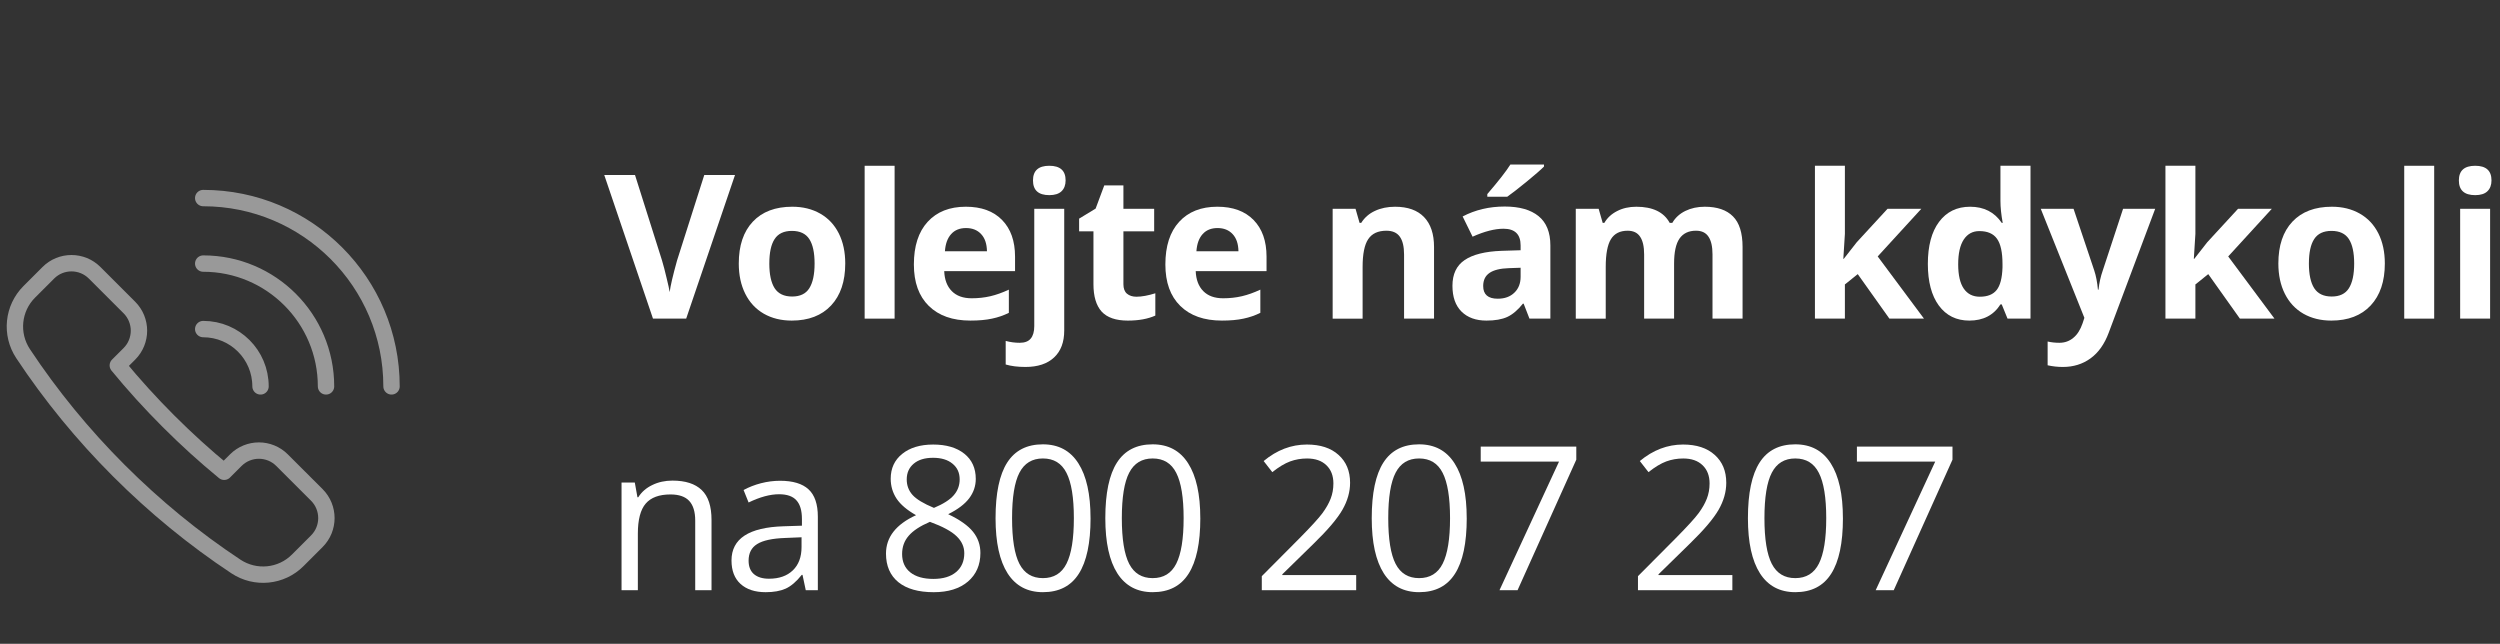 <?xml version="1.0" encoding="UTF-8" standalone="no"?>
<svg
   xmlns:dc="http://purl.org/dc/elements/1.1/"
   xmlns:cc="http://creativecommons.org/ns#"
   xmlns:rdf="http://www.w3.org/1999/02/22-rdf-syntax-ns#"
   xmlns:svg="http://www.w3.org/2000/svg"
   xmlns="http://www.w3.org/2000/svg"
   version="1.1"
   id="svg4136"
   viewBox="0 0 233 60"
   height="60"
   width="233">
  <rect x="0" y="0" width="233" height="60" fill="#333333" stroke="none"/>
  <defs
     id="defs4138" />
  <g
     transform="translate(0,-992.362)"
     id="layer1">
    <g
       id="text42027"
       style="font-style:normal;font-weight:normal;font-size:40px;line-height:135%;font-family:sans-serif;letter-spacing:-0.98px;word-spacing:0px;fill:#ffffff;fill-opacity:1;stroke:none;stroke-width:1px;stroke-linecap:butt;stroke-linejoin:miter;stroke-opacity:1">
      <path
         id="path42065"
         style="font-style:normal;font-variant:normal;font-weight:bold;font-stretch:normal;font-size:18.75px;line-height:135%;font-family:'Open Sans';-inkscape-font-specification:'Open Sans Bold';letter-spacing:-0.5px;fill:#ffffff"
         d="m 65.636,1008.673 2.866,0 -4.55,13.385 -3.094,0 -4.541,-13.385 2.866,0 2.518,7.965 q 0.211,0.705 0.43,1.648 0.229,0.934 0.284,1.3 0.101,-0.842 0.687,-2.948 l 2.536,-7.965 z" />
      <path
         id="path42067"
         style="font-style:normal;font-variant:normal;font-weight:bold;font-stretch:normal;font-size:18.75px;line-height:135%;font-family:'Open Sans';-inkscape-font-specification:'Open Sans Bold';letter-spacing:-0.5px;fill:#ffffff"
         d="m 71.7,1016.922 q 0,1.52 0.494,2.298 0.504,0.778 1.63,0.778 1.117,0 1.602,-0.769 0.494,-0.778 0.494,-2.307 0,-1.52 -0.494,-2.28 -0.494,-0.76 -1.62,-0.76 -1.117,0 -1.611,0.76 -0.494,0.751 -0.494,2.28 z m 7.077,0 q 0,2.499 -1.318,3.909 -1.318,1.41 -3.671,1.41 -1.474,0 -2.6,-0.641 -1.126,-0.65 -1.73,-1.859 -0.604,-1.208 -0.604,-2.82 0,-2.509 1.309,-3.9 1.309,-1.392 3.68,-1.392 1.474,0 2.6,0.641 1.126,0.641 1.73,1.84 0.604,1.199 0.604,2.811 z" />
      <path
         id="path42069"
         style="font-style:normal;font-variant:normal;font-weight:bold;font-stretch:normal;font-size:18.75px;line-height:135%;font-family:'Open Sans';-inkscape-font-specification:'Open Sans Bold';letter-spacing:-0.5px;fill:#ffffff"
         d="m 83.377,1022.058 -2.792,0 0,-14.246 2.792,0 0,14.246 z" />
      <path
         id="path42071"
         style="font-style:normal;font-variant:normal;font-weight:bold;font-stretch:normal;font-size:18.75px;line-height:135%;font-family:'Open Sans';-inkscape-font-specification:'Open Sans Bold';letter-spacing:-0.5px;fill:#ffffff"
         d="m 90.036,1013.616 q -0.888,0 -1.392,0.568 -0.504,0.558 -0.577,1.593 l 3.918,0 q -0.018,-1.034 -0.54,-1.593 -0.522,-0.568 -1.41,-0.568 z m 0.394,8.624 q -2.472,0 -3.864,-1.364 -1.392,-1.364 -1.392,-3.864 0,-2.573 1.282,-3.973 1.291,-1.41 3.561,-1.41 2.17,0 3.378,1.236 1.208,1.236 1.208,3.415 l 0,1.355 -6.601,0 q 0.046,1.19 0.705,1.859 0.659,0.668 1.849,0.668 0.925,0 1.749,-0.192 0.824,-0.192 1.721,-0.613 l 0,2.161 q -0.732,0.366 -1.566,0.54 -0.833,0.183 -2.032,0.183 z" />
      <path
         id="path42073"
         style="font-style:normal;font-variant:normal;font-weight:bold;font-stretch:normal;font-size:18.75px;line-height:135%;font-family:'Open Sans';-inkscape-font-specification:'Open Sans Bold';letter-spacing:-0.5px;fill:#ffffff"
         d="m 95.57,1026.562 q -1.071,0 -1.84,-0.229 l 0,-2.197 q 0.641,0.174 1.309,0.174 0.705,0 1.025,-0.394 0.33,-0.394 0.33,-1.163 l 0,-10.931 2.792,0 0,11.343 q 0,1.63 -0.943,2.509 -0.943,0.888 -2.673,0.888 z m 0.705,-17.386 q 0,-1.364 1.52,-1.364 1.52,0 1.52,1.364 0,0.65 -0.385,1.016 -0.375,0.357 -1.135,0.357 -1.52,0 -1.52,-1.373 z" />
      <path
         id="path42075"
         style="font-style:normal;font-variant:normal;font-weight:bold;font-stretch:normal;font-size:18.75px;line-height:135%;font-family:'Open Sans';-inkscape-font-specification:'Open Sans Bold';letter-spacing:-0.5px;fill:#ffffff"
         d="m 105.919,1020.016 q 0.732,0 1.758,-0.32 l 0,2.078 q -1.044,0.467 -2.563,0.467 -1.675,0 -2.444,-0.842 -0.76,-0.851 -0.76,-2.545 l 0,-4.935 -1.337,0 0,-1.181 1.538,-0.934 0.806,-2.161 1.785,0 0,2.179 2.866,0 0,2.097 -2.866,0 0,4.935 q 0,0.595 0.33,0.879 0.339,0.284 0.888,0.284 z" />
      <path
         id="path42077"
         style="font-style:normal;font-variant:normal;font-weight:bold;font-stretch:normal;font-size:18.75px;line-height:135%;font-family:'Open Sans';-inkscape-font-specification:'Open Sans Bold';letter-spacing:-0.5px;fill:#ffffff"
         d="m 113.475,1013.616 q -0.888,0 -1.392,0.568 -0.504,0.558 -0.577,1.593 l 3.918,0 q -0.018,-1.034 -0.54,-1.593 -0.522,-0.568 -1.41,-0.568 z m 0.394,8.624 q -2.472,0 -3.864,-1.364 -1.392,-1.364 -1.392,-3.864 0,-2.573 1.282,-3.973 1.291,-1.41 3.561,-1.41 2.17,0 3.378,1.236 1.208,1.236 1.208,3.415 l 0,1.355 -6.601,0 q 0.046,1.19 0.705,1.859 0.659,0.668 1.849,0.668 0.925,0 1.749,-0.192 0.824,-0.192 1.721,-0.613 l 0,2.161 q -0.732,0.366 -1.566,0.54 -0.833,0.183 -2.032,0.183 z" />
      <path
         id="path42079"
         style="font-style:normal;font-variant:normal;font-weight:bold;font-stretch:normal;font-size:18.75px;line-height:135%;font-family:'Open Sans';-inkscape-font-specification:'Open Sans Bold';letter-spacing:-0.5px;fill:#ffffff"
         d="m 133.651,1022.058 -2.792,0 0,-5.978 q 0,-1.108 -0.394,-1.657 -0.394,-0.558 -1.254,-0.558 -1.172,0 -1.694,0.787 -0.522,0.778 -0.522,2.591 l 0,4.816 -2.792,0 0,-10.236 2.133,0 0.375,1.309 0.156,0 q 0.467,-0.742 1.282,-1.117 0.824,-0.385 1.868,-0.385 1.785,0 2.71,0.97 0.925,0.961 0.925,2.783 l 0,6.674 z" />
      <path
         id="path42081"
         style="font-style:normal;font-variant:normal;font-weight:bold;font-stretch:normal;font-size:18.75px;line-height:135%;font-family:'Open Sans';-inkscape-font-specification:'Open Sans Bold';letter-spacing:-0.5px;fill:#ffffff"
         d="m 142.545,1022.058 -0.54,-1.392 -0.073,0 q -0.705,0.888 -1.456,1.236 -0.742,0.339 -1.941,0.339 -1.474,0 -2.325,-0.842 -0.842,-0.842 -0.842,-2.399 0,-1.63 1.135,-2.399 1.144,-0.778 3.442,-0.861 l 1.776,-0.055 0,-0.449 q 0,-1.556 -1.593,-1.556 -1.227,0 -2.884,0.742 l -0.925,-1.886 q 1.767,-0.925 3.918,-0.925 2.06,0 3.159,0.897 1.099,0.897 1.099,2.728 l 0,6.821 -1.95,0 z m -0.824,-4.742 -1.08,0.037 q -1.218,0.037 -1.813,0.44 -0.595,0.403 -0.595,1.227 0,1.181 1.355,1.181 0.97,0 1.547,-0.558 0.586,-0.558 0.586,-1.483 l 0,-0.842 z m -3.104,-6.619 0,-0.247 q 1.575,-1.831 2.151,-2.756 l 3.131,0 0,0.192 q -0.476,0.476 -1.63,1.419 -1.144,0.934 -1.794,1.392 l -1.859,0 z" />
      <path
         id="path42083"
         style="font-style:normal;font-variant:normal;font-weight:bold;font-stretch:normal;font-size:18.75px;line-height:135%;font-family:'Open Sans';-inkscape-font-specification:'Open Sans Bold';letter-spacing:-0.5px;fill:#ffffff"
         d="m 156.025,1022.058 -2.792,0 0,-5.978 q 0,-1.108 -0.375,-1.657 -0.366,-0.558 -1.163,-0.558 -1.071,0 -1.556,0.787 -0.485,0.787 -0.485,2.591 l 0,4.816 -2.792,0 0,-10.236 2.133,0 0.375,1.309 0.156,0 q 0.412,-0.705 1.19,-1.099 0.778,-0.403 1.785,-0.403 2.298,0 3.113,1.501 l 0.247,0 q 0.412,-0.714 1.208,-1.108 0.806,-0.394 1.813,-0.394 1.74,0 2.628,0.897 0.897,0.888 0.897,2.856 l 0,6.674 -2.802,0 0,-5.978 q 0,-1.108 -0.375,-1.657 -0.366,-0.558 -1.163,-0.558 -1.025,0 -1.538,0.733 -0.504,0.732 -0.504,2.325 l 0,5.136 z" />
      <path
         id="path42085"
         style="font-style:normal;font-variant:normal;font-weight:bold;font-stretch:normal;font-size:18.75px;line-height:135%;font-family:'Open Sans';-inkscape-font-specification:'Open Sans Bold';letter-spacing:-0.5px;fill:#ffffff"
         d="m 171.834,1016.491 1.218,-1.556 2.866,-3.113 3.149,0 -4.065,4.44 4.312,5.795 -3.223,0 -2.948,-4.147 -1.199,0.961 0,3.186 -2.792,0 0,-14.246 2.792,0 0,6.354 -0.146,2.325 0.037,0 z" />
      <path
         id="path42087"
         style="font-style:normal;font-variant:normal;font-weight:bold;font-stretch:normal;font-size:18.75px;line-height:135%;font-family:'Open Sans';-inkscape-font-specification:'Open Sans Bold';letter-spacing:-0.5px;fill:#ffffff"
         d="m 183.538,1022.241 q -1.804,0 -2.838,-1.401 -1.025,-1.401 -1.025,-3.882 0,-2.518 1.044,-3.918 1.053,-1.41 2.893,-1.41 1.932,0 2.948,1.501 l 0.092,0 q -0.211,-1.144 -0.211,-2.042 l 0,-3.278 2.802,0 0,14.246 -2.142,0 -0.54,-1.327 -0.119,0 q -0.952,1.511 -2.902,1.511 z m 0.98,-2.225 q 1.071,0 1.566,-0.623 0.504,-0.623 0.549,-2.115 l 0,-0.302 q 0,-1.648 -0.513,-2.362 -0.504,-0.714 -1.648,-0.714 -0.934,0 -1.456,0.796 -0.513,0.787 -0.513,2.298 0,1.511 0.522,2.271 0.522,0.751 1.492,0.751 z" />
      <path
         id="path42089"
         style="font-style:normal;font-variant:normal;font-weight:bold;font-stretch:normal;font-size:18.75px;line-height:135%;font-family:'Open Sans';-inkscape-font-specification:'Open Sans Bold';letter-spacing:-0.5px;fill:#ffffff"
         d="m 190.197,1011.822 3.058,0 1.932,5.759 q 0.247,0.751 0.339,1.776 l 0.055,0 q 0.101,-0.943 0.394,-1.776 l 1.895,-5.759 2.994,0 -4.33,11.545 q -0.595,1.602 -1.703,2.399 -1.099,0.796 -2.573,0.796 -0.723,0 -1.419,-0.156 l 0,-2.216 q 0.504,0.119 1.099,0.119 0.742,0 1.291,-0.458 0.558,-0.449 0.87,-1.364 l 0.165,-0.503 -4.065,-10.162 z" />
      <path
         id="path42091"
         style="font-style:normal;font-variant:normal;font-weight:bold;font-stretch:normal;font-size:18.75px;line-height:135%;font-family:'Open Sans';-inkscape-font-specification:'Open Sans Bold';letter-spacing:-0.5px;fill:#ffffff"
         d="m 204.501,1016.491 1.218,-1.556 2.866,-3.113 3.149,0 -4.065,4.44 4.312,5.795 -3.223,0 -2.948,-4.147 -1.199,0.961 0,3.186 -2.792,0 0,-14.246 2.792,0 0,6.354 -0.146,2.325 0.037,0 z" />
      <path
         id="path42093"
         style="font-style:normal;font-variant:normal;font-weight:bold;font-stretch:normal;font-size:18.75px;line-height:135%;font-family:'Open Sans';-inkscape-font-specification:'Open Sans Bold';letter-spacing:-0.5px;fill:#ffffff"
         d="m 215.189,1016.922 q 0,1.52 0.494,2.298 0.504,0.778 1.63,0.778 1.117,0 1.602,-0.769 0.494,-0.778 0.494,-2.307 0,-1.52 -0.494,-2.28 -0.494,-0.76 -1.62,-0.76 -1.117,0 -1.611,0.76 -0.494,0.751 -0.494,2.28 z m 7.077,0 q 0,2.499 -1.318,3.909 -1.318,1.41 -3.671,1.41 -1.474,0 -2.6,-0.641 -1.126,-0.65 -1.73,-1.859 -0.604,-1.208 -0.604,-2.82 0,-2.509 1.309,-3.9 1.309,-1.392 3.68,-1.392 1.474,0 2.6,0.641 1.126,0.641 1.73,1.84 0.604,1.199 0.604,2.811 z" />
      <path
         id="path42095"
         style="font-style:normal;font-variant:normal;font-weight:bold;font-stretch:normal;font-size:18.75px;line-height:135%;font-family:'Open Sans';-inkscape-font-specification:'Open Sans Bold';letter-spacing:-0.5px;fill:#ffffff"
         d="m 226.866,1022.058 -2.792,0 0,-14.246 2.792,0 0,14.246 z" />
      <path
         id="path42097"
         style="font-style:normal;font-variant:normal;font-weight:bold;font-stretch:normal;font-size:18.75px;line-height:135%;font-family:'Open Sans';-inkscape-font-specification:'Open Sans Bold';letter-spacing:-0.5px;fill:#ffffff"
         d="m 229.167,1009.176 q 0,-1.364 1.52,-1.364 1.52,0 1.52,1.364 0,0.65 -0.385,1.016 -0.375,0.357 -1.135,0.357 -1.52,0 -1.52,-1.373 z m 2.911,12.882 -2.792,0 0,-10.236 2.792,0 0,10.236 z" />
      <path
         id="path42099"
         style="font-style:normal;font-variant:normal;font-weight:normal;font-stretch:normal;font-size:18.75px;line-height:135%;font-family:'Open Sans';-inkscape-font-specification:'Open Sans';letter-spacing:-0.5px;fill:#ffffff"
         d="m 64.794,1047.37 0,-6.491 q 0,-1.227 -0.558,-1.831 -0.558,-0.604 -1.749,-0.604 -1.575,0 -2.307,0.852 -0.732,0.851 -0.732,2.811 l 0,5.264 -1.52,0 0,-10.034 1.236,0 0.247,1.373 0.073,0 q 0.467,-0.742 1.309,-1.144 0.842,-0.412 1.877,-0.412 1.813,0 2.728,0.879 0.916,0.87 0.916,2.792 l 0,6.546 -1.52,0 z" />
      <path
         id="path42101"
         style="font-style:normal;font-variant:normal;font-weight:normal;font-stretch:normal;font-size:18.75px;line-height:135%;font-family:'Open Sans';-inkscape-font-specification:'Open Sans';letter-spacing:-0.5px;fill:#ffffff"
         d="m 75.097,1047.37 -0.302,-1.428 -0.073,0 q -0.751,0.943 -1.501,1.282 -0.742,0.33 -1.859,0.33 -1.492,0 -2.344,-0.769 -0.842,-0.769 -0.842,-2.188 0,-3.04 4.861,-3.186 l 1.703,-0.055 0,-0.623 q 0,-1.181 -0.513,-1.74 -0.504,-0.568 -1.62,-0.568 -1.254,0 -2.838,0.769 l -0.467,-1.163 q 0.742,-0.403 1.62,-0.632 0.888,-0.229 1.776,-0.229 1.794,0 2.655,0.797 0.87,0.796 0.87,2.554 l 0,6.848 -1.126,0 z m -3.433,-1.071 q 1.419,0 2.225,-0.778 0.815,-0.778 0.815,-2.179 l 0,-0.906 -1.52,0.064 q -1.813,0.064 -2.618,0.568 -0.797,0.494 -0.797,1.547 0,0.824 0.494,1.254 0.504,0.43 1.401,0.43 z" />
      <path
         id="path42103"
         style="font-style:normal;font-variant:normal;font-weight:normal;font-stretch:normal;font-size:18.75px;line-height:135%;font-family:'Open Sans';-inkscape-font-specification:'Open Sans';letter-spacing:-0.5px;fill:#ffffff"
         d="m 86.969,1033.793 q 1.831,0 2.902,0.852 1.071,0.851 1.071,2.353 0,0.989 -0.613,1.804 -0.613,0.815 -1.959,1.483 1.63,0.778 2.316,1.639 0.687,0.852 0.687,1.978 0,1.666 -1.163,2.664 -1.163,0.989 -3.186,0.989 -2.142,0 -3.296,-0.934 -1.154,-0.943 -1.154,-2.664 0,-2.298 2.802,-3.58 -1.263,-0.714 -1.813,-1.538 -0.549,-0.833 -0.549,-1.859 0,-1.456 1.071,-2.316 1.08,-0.87 2.884,-0.87 z m -2.893,10.199 q 0,1.099 0.76,1.712 0.769,0.613 2.151,0.613 1.364,0 2.124,-0.641 0.76,-0.641 0.76,-1.758 0,-0.888 -0.714,-1.575 -0.714,-0.696 -2.49,-1.346 -1.364,0.586 -1.978,1.3 -0.613,0.705 -0.613,1.694 z m 2.875,-8.963 q -1.144,0 -1.794,0.549 -0.65,0.549 -0.65,1.465 0,0.842 0.54,1.446 0.54,0.604 1.996,1.208 1.309,-0.549 1.849,-1.181 0.549,-0.632 0.549,-1.474 0,-0.925 -0.668,-1.465 -0.659,-0.549 -1.822,-0.549 z" />
      <path
         id="path42105"
         style="font-style:normal;font-variant:normal;font-weight:normal;font-stretch:normal;font-size:18.75px;line-height:135%;font-family:'Open Sans';-inkscape-font-specification:'Open Sans';letter-spacing:-0.5px;fill:#ffffff"
         d="m 101.64,1040.659 q 0,3.47 -1.099,5.182 -1.089,1.712 -3.342,1.712 -2.161,0 -3.287,-1.749 -1.126,-1.758 -1.126,-5.145 0,-3.497 1.089,-5.191 1.089,-1.694 3.323,-1.694 2.179,0 3.305,1.767 1.135,1.767 1.135,5.118 z m -7.315,0 q 0,2.921 0.687,4.257 0.687,1.327 2.188,1.327 1.52,0 2.197,-1.346 0.687,-1.355 0.687,-4.239 0,-2.884 -0.687,-4.221 -0.677,-1.346 -2.197,-1.346 -1.501,0 -2.188,1.327 -0.687,1.318 -0.687,4.239 z" />
      <path
         id="path42107"
         style="font-style:normal;font-variant:normal;font-weight:normal;font-stretch:normal;font-size:18.75px;line-height:135%;font-family:'Open Sans';-inkscape-font-specification:'Open Sans';letter-spacing:-0.5px;fill:#ffffff"
         d="m 111.87,1040.659 q 0,3.47 -1.099,5.182 -1.089,1.712 -3.342,1.712 -2.161,0 -3.287,-1.749 -1.126,-1.758 -1.126,-5.145 0,-3.497 1.089,-5.191 1.089,-1.694 3.323,-1.694 2.179,0 3.305,1.767 1.135,1.767 1.135,5.118 z m -7.315,0 q 0,2.921 0.687,4.257 0.687,1.327 2.188,1.327 1.52,0 2.197,-1.346 0.687,-1.355 0.687,-4.239 0,-2.884 -0.687,-4.221 -0.677,-1.346 -2.197,-1.346 -1.501,0 -2.188,1.327 -0.687,1.318 -0.687,4.239 z" />
      <path
         id="path42109"
         style="font-style:normal;font-variant:normal;font-weight:normal;font-stretch:normal;font-size:18.75px;line-height:135%;font-family:'Open Sans';-inkscape-font-specification:'Open Sans';letter-spacing:-0.5px;fill:#ffffff"
         d="m 126.397,1047.37 -8.798,0 0,-1.309 3.525,-3.543 q 1.611,-1.63 2.124,-2.325 0.513,-0.696 0.769,-1.355 0.256,-0.659 0.256,-1.419 0,-1.071 -0.65,-1.694 -0.65,-0.632 -1.804,-0.632 -0.833,0 -1.584,0.275 -0.742,0.275 -1.657,0.998 l -0.806,-1.035 q 1.849,-1.538 4.028,-1.538 1.886,0 2.957,0.971 1.071,0.961 1.071,2.591 0,1.273 -0.714,2.518 -0.714,1.245 -2.673,3.15 l -2.93,2.866 0,0.073 6.885,0 0,1.41 z" />
      <path
         id="path42111"
         style="font-style:normal;font-variant:normal;font-weight:normal;font-stretch:normal;font-size:18.75px;line-height:135%;font-family:'Open Sans';-inkscape-font-specification:'Open Sans';letter-spacing:-0.5px;fill:#ffffff"
         d="m 136.7,1040.659 q 0,3.47 -1.099,5.182 -1.089,1.712 -3.342,1.712 -2.161,0 -3.287,-1.749 -1.126,-1.758 -1.126,-5.145 0,-3.497 1.089,-5.191 1.089,-1.694 3.323,-1.694 2.179,0 3.305,1.767 1.135,1.767 1.135,5.118 z m -7.315,0 q 0,2.921 0.687,4.257 0.687,1.327 2.188,1.327 1.52,0 2.197,-1.346 0.687,-1.355 0.687,-4.239 0,-2.884 -0.687,-4.221 -0.677,-1.346 -2.197,-1.346 -1.501,0 -2.188,1.327 -0.687,1.318 -0.687,4.239 z" />
      <path
         id="path42113"
         style="font-style:normal;font-variant:normal;font-weight:normal;font-stretch:normal;font-size:18.75px;line-height:135%;font-family:'Open Sans';-inkscape-font-specification:'Open Sans';letter-spacing:-0.5px;fill:#ffffff"
         d="m 139.752,1047.37 5.548,-11.984 -7.297,0 0,-1.401 8.908,0 0,1.218 -5.475,12.167 -1.685,0 z" />
      <path
         id="path42115"
         style="font-style:normal;font-variant:normal;font-weight:normal;font-stretch:normal;font-size:18.75px;line-height:135%;font-family:'Open Sans';-inkscape-font-specification:'Open Sans';letter-spacing:-0.5px;fill:#ffffff"
         d="m 161.457,1047.37 -8.798,0 0,-1.309 3.525,-3.543 q 1.611,-1.63 2.124,-2.325 0.513,-0.696 0.769,-1.355 0.256,-0.659 0.256,-1.419 0,-1.071 -0.65,-1.694 -0.65,-0.632 -1.804,-0.632 -0.833,0 -1.584,0.275 -0.742,0.275 -1.657,0.998 l -0.806,-1.035 q 1.849,-1.538 4.028,-1.538 1.886,0 2.957,0.971 1.071,0.961 1.071,2.591 0,1.273 -0.714,2.518 -0.714,1.245 -2.673,3.15 l -2.93,2.866 0,0.073 6.885,0 0,1.41 z" />
      <path
         id="path42117"
         style="font-style:normal;font-variant:normal;font-weight:normal;font-stretch:normal;font-size:18.75px;line-height:135%;font-family:'Open Sans';-inkscape-font-specification:'Open Sans';letter-spacing:-0.5px;fill:#ffffff"
         d="m 171.761,1040.659 q 0,3.47 -1.099,5.182 -1.089,1.712 -3.342,1.712 -2.161,0 -3.287,-1.749 -1.126,-1.758 -1.126,-5.145 0,-3.497 1.089,-5.191 1.089,-1.694 3.323,-1.694 2.179,0 3.305,1.767 1.135,1.767 1.135,5.118 z m -7.315,0 q 0,2.921 0.687,4.257 0.687,1.327 2.188,1.327 1.52,0 2.197,-1.346 0.687,-1.355 0.687,-4.239 0,-2.884 -0.687,-4.221 -0.677,-1.346 -2.197,-1.346 -1.501,0 -2.188,1.327 -0.687,1.318 -0.687,4.239 z" />
      <path
         id="path42119"
         style="font-style:normal;font-variant:normal;font-weight:normal;font-stretch:normal;font-size:18.75px;line-height:135%;font-family:'Open Sans';-inkscape-font-specification:'Open Sans';letter-spacing:-0.5px;fill:#ffffff"
         d="m 174.813,1047.37 5.548,-11.984 -7.297,0 0,-1.401 8.908,0 0,1.218 -5.475,12.167 -1.685,0 z" />
    </g>
    <g
       style="opacity:0.5"
       id="g42121">
      <path
         stroke-miterlimit="10"
         d="m 12.059,1025.34 c 1.19,-1.192 1.19,-3.124 0,-4.318 l -3.239,-3.237 c -1.19,-1.19 -3.126,-1.19 -4.316,0 l -1.776,1.776 c -1.54,1.54 -1.778,3.944 -0.577,5.76 5.159,7.799 12.04,14.68 19.841,19.84 1.813,1.198 4.225,0.96 5.758,-0.578 l 1.778,-1.778 c 1.19,-1.19 1.19,-3.123 0,-4.316 l -3.239,-3.237 c -1.192,-1.194 -3.124,-1.194 -4.316,0 l -1.079,1.079 c -3.55,-2.909 -7.007,-6.364 -9.914,-9.914 l 1.079,-1.077 z"
         id="path5817"
         style="fill:none;stroke:#ffffff;stroke-width:1.526;stroke-linecap:round;stroke-linejoin:round;stroke-miterlimit:10;stroke-opacity:1" />
      <path
         stroke-miterlimit="10"
         d="m 18.939,1010.822 c 9.694,0 17.551,7.857 17.551,17.551"
         id="path5819"
         style="fill:none;stroke:#ffffff;stroke-width:1.526;stroke-linecap:round;stroke-linejoin:round;stroke-miterlimit:10;stroke-opacity:1" />
      <path
         stroke-miterlimit="10"
         d="m 18.939,1016.927 c 6.321,0 11.446,5.125 11.446,11.447"
         id="path5821"
         style="fill:none;stroke:#ffffff;stroke-width:1.526;stroke-linecap:round;stroke-linejoin:round;stroke-miterlimit:10;stroke-opacity:1" />
      <path
         stroke-miterlimit="10"
         d="m 18.939,1023.032 c 2.95,0 5.342,2.39 5.342,5.342"
         id="path5823"
         style="fill:none;stroke:#ffffff;stroke-width:1.526;stroke-linecap:round;stroke-linejoin:round;stroke-miterlimit:10;stroke-opacity:1" />
    </g>
  </g>
</svg>
